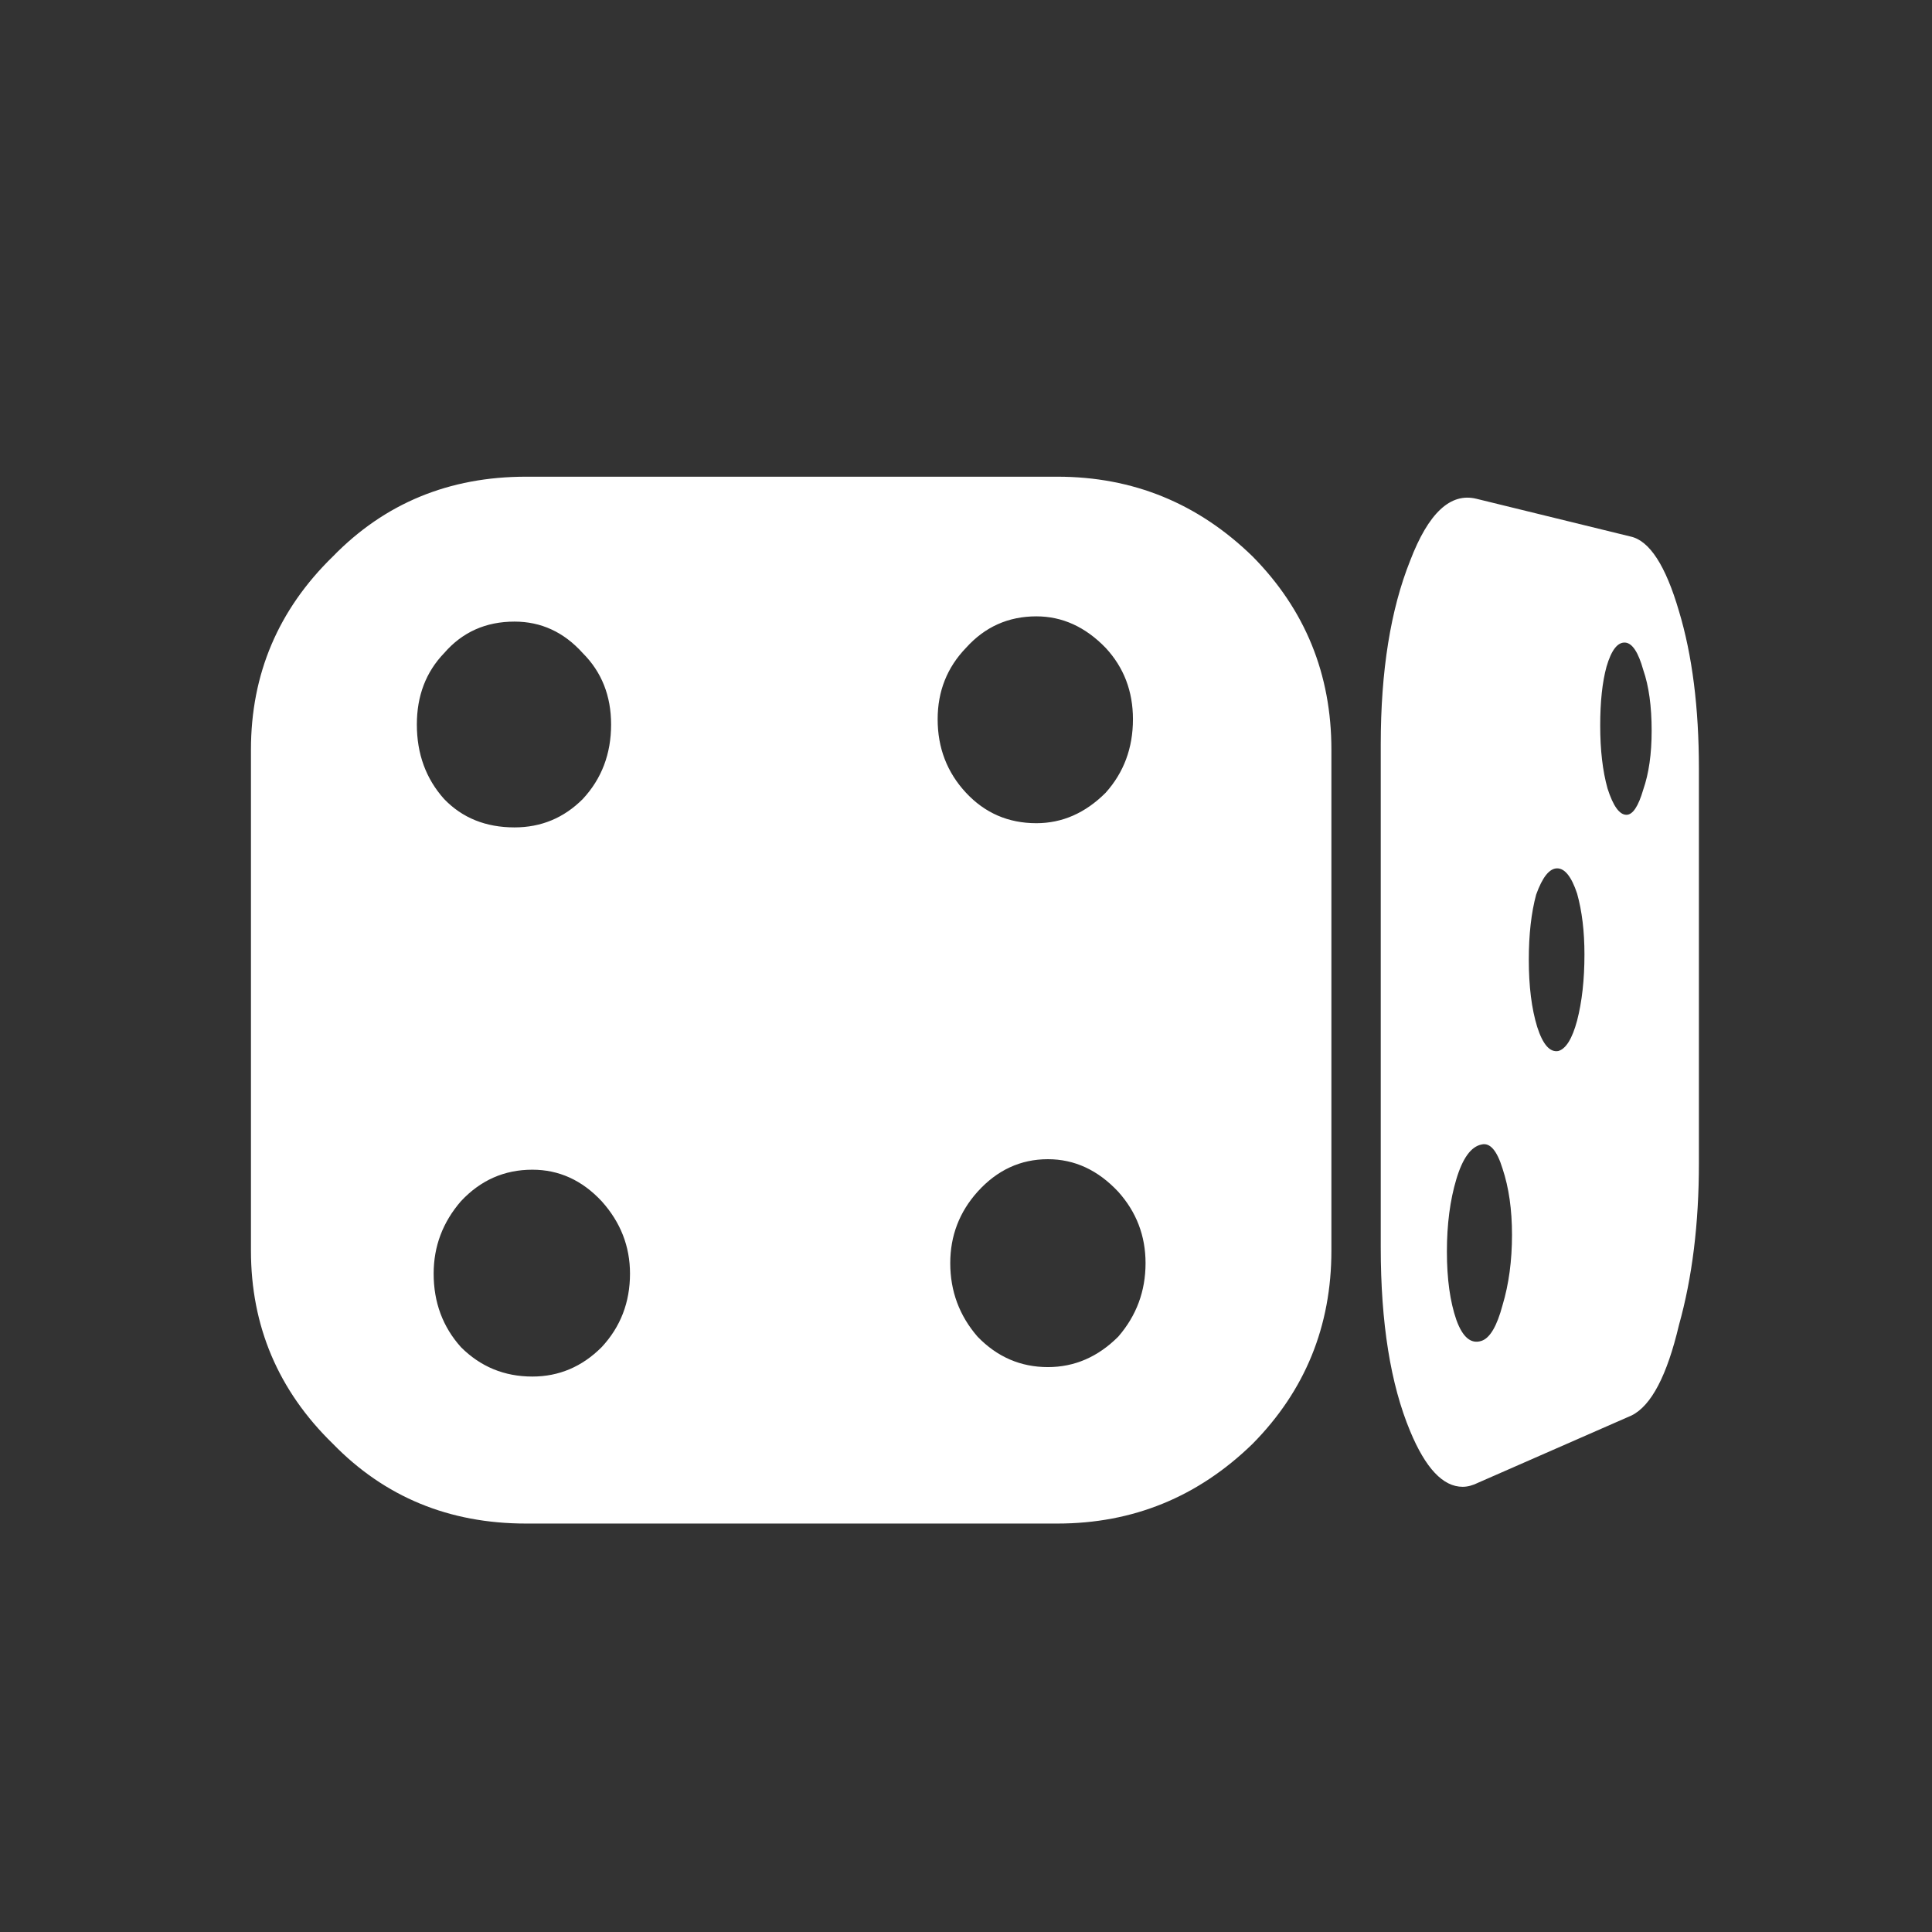 
<svg xmlns="http://www.w3.org/2000/svg" version="1.1" xmlns:xlink="http://www.w3.org/1999/xlink" preserveAspectRatio="none" x="0px" y="0px" width="92px" height="92px" viewBox="0 0 92 92">
<rect x="0" y="0" width="92" height="92" fill="#333333" stroke="none"/>
<defs>
<g id="Layer0_0_FILL">
<path fill="#FFFFFF" stroke="none" d="
M 59.65 26.5
Q 55.75 22.7 50.35 22.7
L 25.05 22.7
Q 19.55 22.7 15.85 26.5 11.95 30.3 11.95 35.7
L 11.95 59.55
Q 11.95 64.95 15.85 68.75 19.55 72.55 25.05 72.55
L 50.35 72.55
Q 55.75 72.55 59.65 68.75 63.4 64.95 63.4 59.55
L 63.4 35.7
Q 63.4 30.3 59.65 26.5
M 49.35 29.35
Q 51.2 29.35 52.65 30.85 53.95 32.25 53.95 34.25 53.95 36.3 52.65 37.75 51.2 39.2 49.35 39.2 47.35 39.2 46 37.75 44.65 36.3 44.65 34.25 44.65 32.25 46 30.85 47.35 29.35 49.35 29.35
M 24.5 29.6
Q 26.4 29.6 27.75 31.1 29.1 32.45 29.1 34.5 29.1 36.6 27.75 38.05 26.4 39.4 24.5 39.4 22.45 39.4 21.15 38.05 19.85 36.6 19.85 34.5 19.85 32.45 21.15 31.1 22.45 29.6 24.5 29.6
M 21.95 57.2
Q 23.35 55.7 25.35 55.7 27.25 55.7 28.65 57.2 30 58.7 30 60.65 30 62.7 28.65 64.15 27.25 65.55 25.35 65.55 23.35 65.55 21.95 64.15 20.65 62.7 20.65 60.65 20.65 58.7 21.95 57.2
M 53.25 56.75
Q 54.55 58.2 54.55 60.15 54.55 62.15 53.25 63.65 51.8 65.1 49.9 65.1 47.95 65.1 46.55 63.65 45.25 62.15 45.25 60.15 45.25 58.2 46.55 56.75 47.95 55.2 49.9 55.2 51.8 55.2 53.25 56.75
M 79.95 29.1
Q 79 25.85 77.65 25.55
L 70.3 23.75
Q 68.45 23.3 67.15 26.7 65.75 30.2 65.75 35.45
L 65.75 59.4
Q 65.75 64.8 67.15 68.15 68.25 70.8 69.65 70.8 70 70.8 70.4 70.6
L 77.7 67.4
Q 79.1 66.7 79.95 63.1 80.9 59.7 80.9 55.4
L 80.9 36.6
Q 80.9 32.25 79.95 29.1
M 76.5 31.75
Q 76.85 30.55 77.4 30.6 77.9 30.65 78.25 31.9 78.65 33.05 78.65 34.8 78.65 36.45 78.25 37.6 77.9 38.8 77.45 38.8 76.95 38.8 76.55 37.55 76.2 36.3 76.2 34.55 76.2 32.85 76.5 31.75
M 75.1 42.55
Q 75.45 43.8 75.45 45.45 75.45 47.25 75.1 48.6 74.75 49.9 74.2 50.05 73.6 50.15 73.2 48.9 72.8 47.6 72.8 45.7 72.8 43.9 73.15 42.6 73.6 41.35 74.15 41.35 74.7 41.35 75.1 42.55
M 71.55 55.65
Q 72 57 72 58.8 72 60.65 71.55 62.15 71.15 63.65 70.55 63.85 69.8 64.1 69.35 62.85 68.9 61.55 68.9 59.6 68.9 57.65 69.35 56.15 69.8 54.65 70.55 54.5 71.15 54.35 71.55 55.65 Z"/>
</g>
</defs>

<g transform="matrix( 1, 0, 0, 1, 0,0) ">
<use xlink:href="#Layer0_0_FILL"/>
</g>
</svg>

